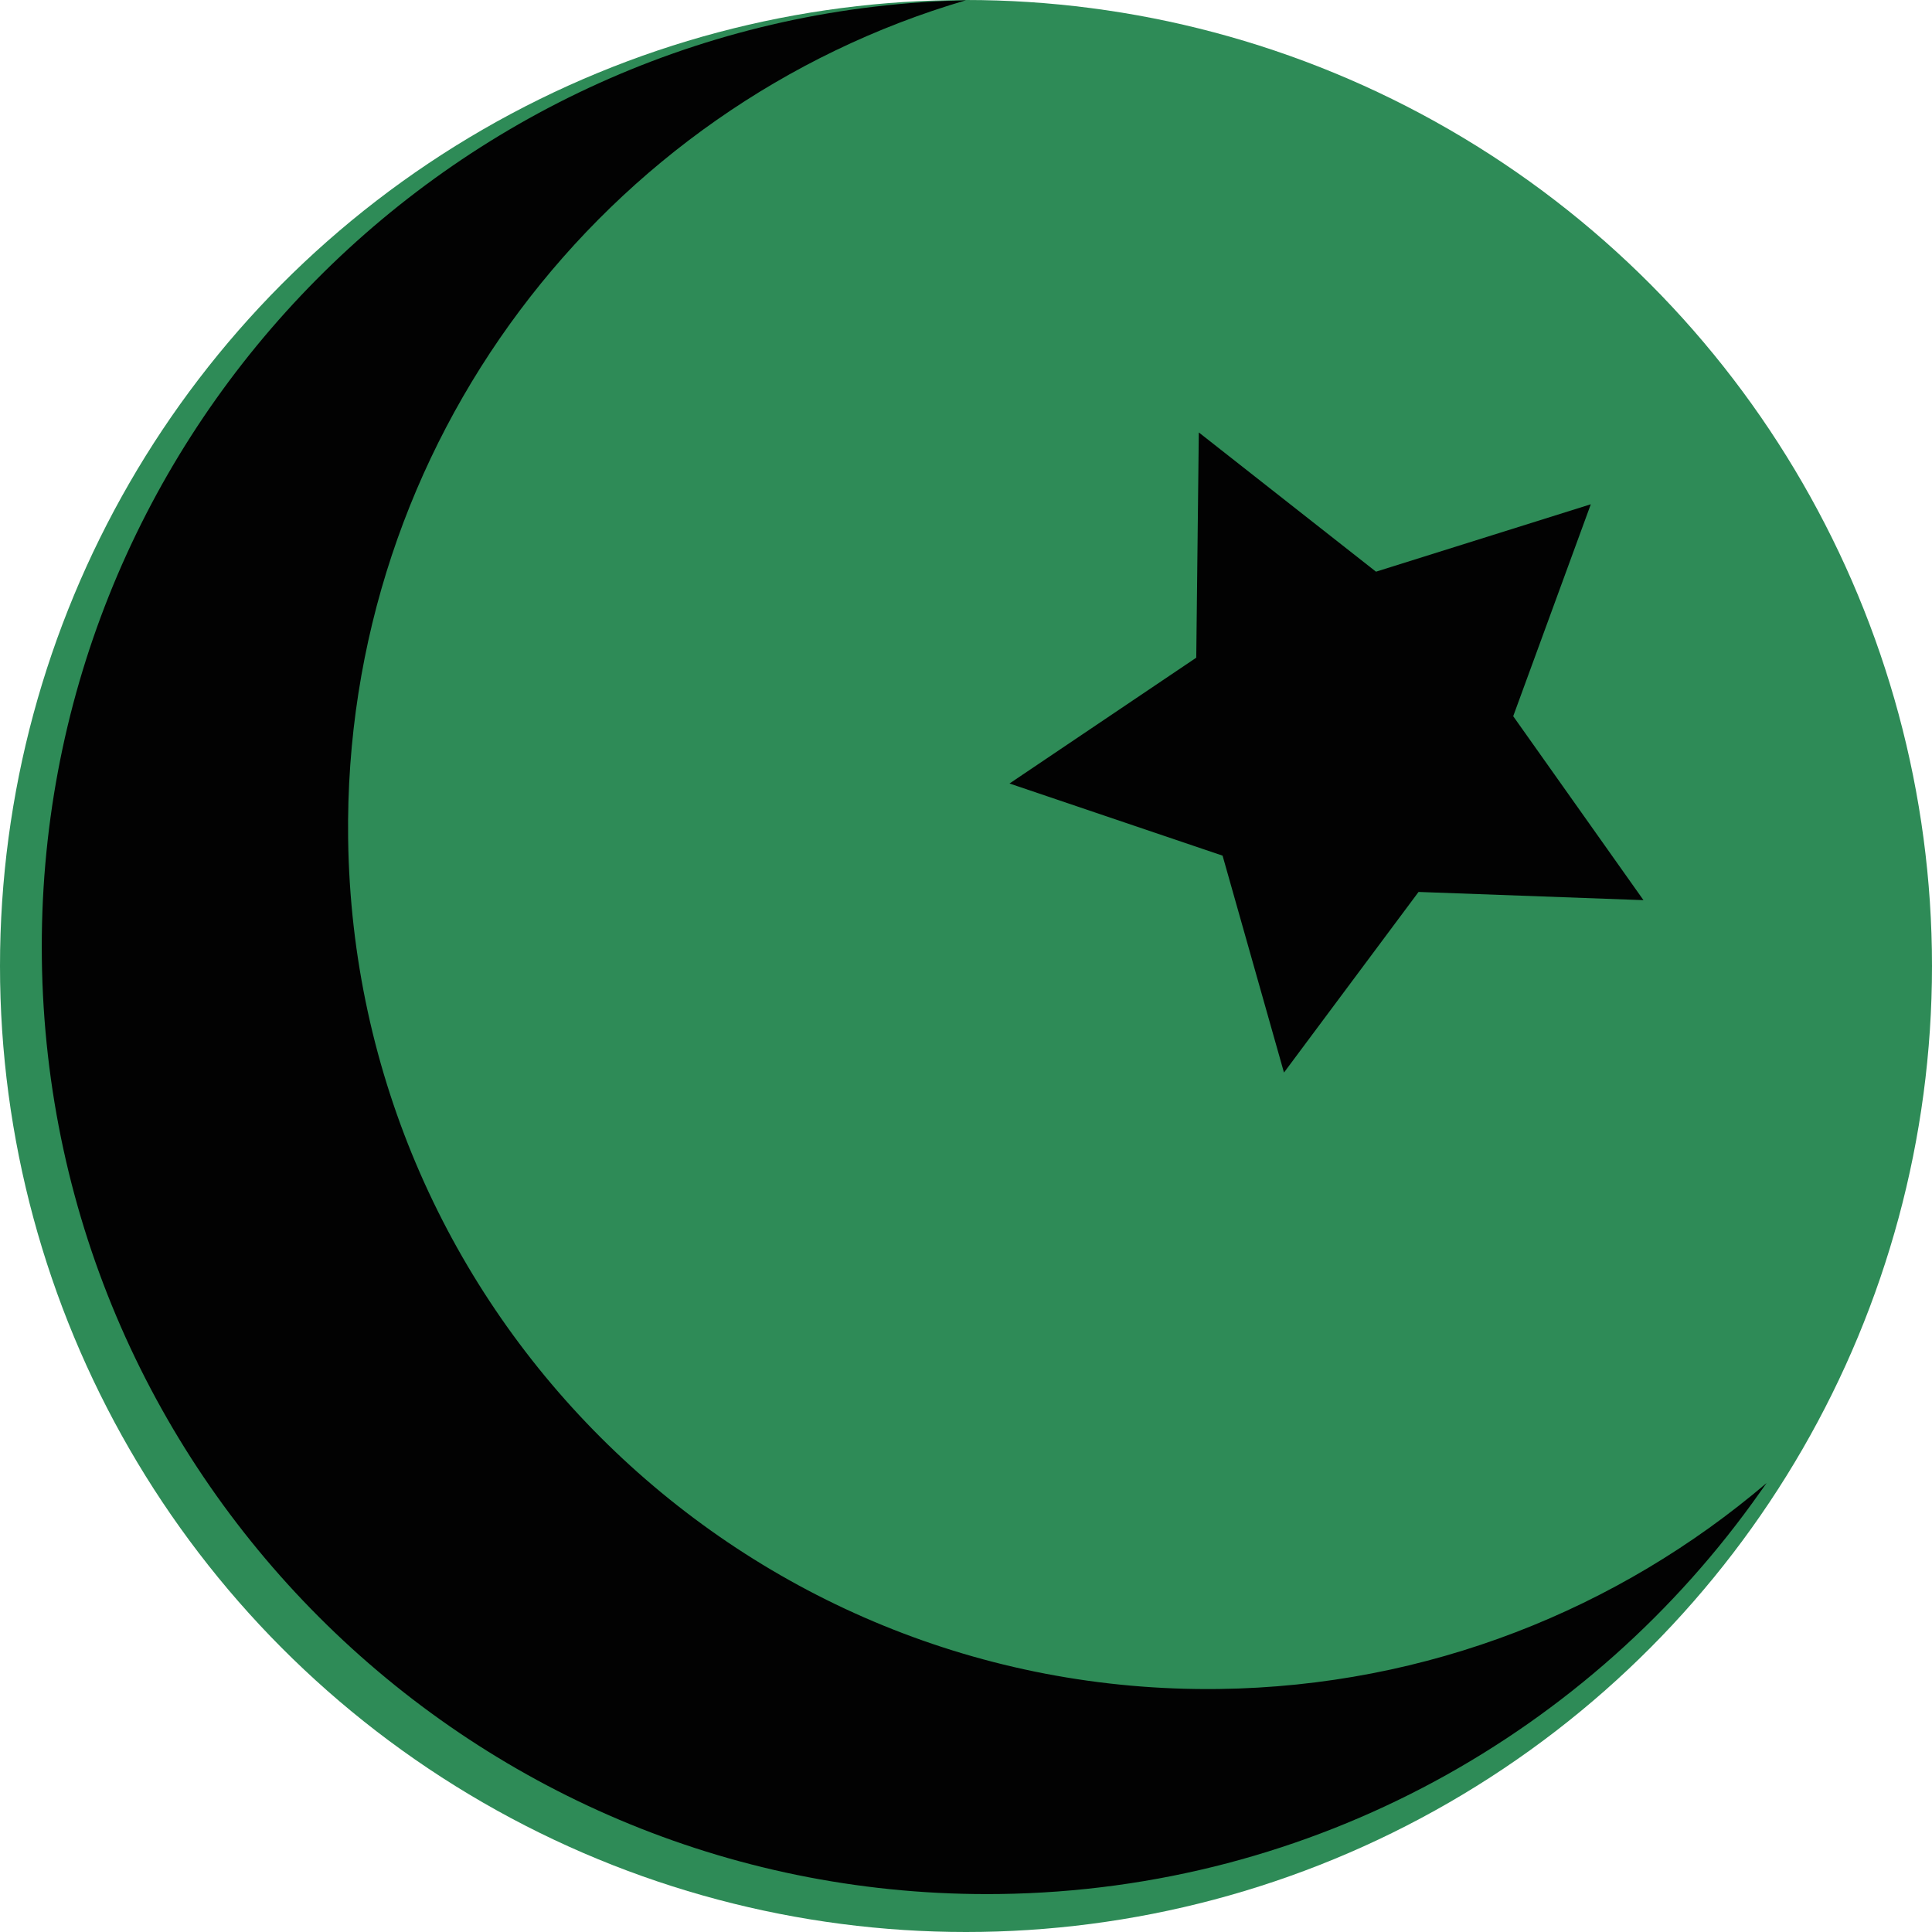 <?xml version="1.0" encoding="UTF-8" standalone="no"?>
<!-- Generator: Adobe Illustrator 19.0.0, SVG Export Plug-In  -->

<svg
   version="1.1"
   x="0px"
   y="0px"
   width="150px"
   height="150px"
   viewBox="0 0 150 150"
   style="enable-background:new 0 0 150 150;"
   xml:space="preserve"
   id="svg2"
   sodipodi:docname="php.svg"
   inkscape:version="1.4 (e7c3feb1, 2024-10-09)"
   xmlns:inkscape="http://www.inkscape.org/namespaces/inkscape"
   xmlns:sodipodi="http://sodipodi.sourceforge.net/DTD/sodipodi-0.dtd"
   xmlns:xlink="http://www.w3.org/1999/xlink"
   xmlns="http://www.w3.org/2000/svg"
   xmlns:svg="http://www.w3.org/2000/svg"><sodipodi:namedview
   id="namedview2"
   pagecolor="#ffffff"
   bordercolor="#000000"
   borderopacity="0.25"
   inkscape:showpageshadow="2"
   inkscape:pageopacity="0.0"
   inkscape:pagecheckerboard="0"
   inkscape:deskcolor="#d1d1d1"
   inkscape:zoom="6.7266667"
   inkscape:cx="75.074331"
   inkscape:cy="75"
   inkscape:window-width="1920"
   inkscape:window-height="1186"
   inkscape:window-x="759"
   inkscape:window-y="210"
   inkscape:window-maximized="0"
   inkscape:current-layer="svg2" />
<style
   type="text/css"
   id="style1">
	.st0{fill:#D8D8D8;}
	.st1{filter:url(#Adobe_OpacityMaskFilter);}
	.st2{fill:#FFFFFF;}
	.st3{mask:url(#mask-2_1_);}
	.st4{fill:#6082BB;}
	.st5{filter:url(#Adobe_OpacityMaskFilter_1_);}
	.st6{mask:url(#mask-2_6_);}
</style>
<defs
   id="defs1"><linearGradient
   id="swatch1"
   inkscape:swatch="solid"><stop
     style="stop-color:#2e8b57;stop-opacity:1;"
     offset="0"
     id="stop1" /></linearGradient>
<linearGradient
   inkscape:collect="always"
   xlink:href="#swatch1"
   id="linearGradient1"
   x1="0"
   y1="75"
   x2="150"
   y2="75"
   gradientUnits="userSpaceOnUse" /><clipPath
   id="205fe52838"><path
     d="M 5.789,0.656 H 105.844 V 111.164 H 5.789 Z m 0,0"
     clip-rule="nonzero"
     id="path1" /></clipPath></defs>
<g
   id="Page-1_1_"
   style="fill:url(#linearGradient1)">
	<g
   id="Artboard-1_1_"
   style="fill:url(#linearGradient1)">
	</g>
	<g
   id="Group_1_"
   style="fill:url(#linearGradient1)">
		<g
   id="Mask_1_"
   style="fill:url(#linearGradient1)">
			<circle
   id="path-1_2_"
   class="st0"
   cx="75"
   cy="75"
   r="75"
   style="fill:url(#linearGradient1)" />
		</g>
		<defs
   id="defs2"
   style="fill:url(#linearGradient1)">
			<filter
   id="Adobe_OpacityMaskFilter"
   filterUnits="userSpaceOnUse"
   x="0"
   y="0"
   width="150"
   height="150"
   style="fill:url(#linearGradient1)">
				<feColorMatrix
   type="matrix"
   values="1 0 0 0 0  0 1 0 0 0  0 0 1 0 0  0 0 0 1 0"
   id="feColorMatrix1"
   style="fill:url(#linearGradient1)" />
			</filter>
		</defs>
		<mask
   maskUnits="userSpaceOnUse"
   x="0"
   y="0"
   width="150"
   height="150"
   id="mask-2_1_"
   style="fill:url(#linearGradient1)">
			<g
   id="XMLID_17_"
   class="st1"
   style="fill:url(#linearGradient1)">
				<circle
   id="path-1_1_"
   class="st2"
   cx="75"
   cy="75"
   r="75"
   style="fill:url(#linearGradient1)" />
			</g>
		</mask>
		<g
   id="XMLID_15_"
   class="st3"
   mask="url(#mask-2_1_)"
   style="fill:url(#linearGradient1)">
			<rect
   id="background_1_"
   class="st4"
   width="150"
   height="150"
   style="fill:url(#linearGradient1)" />
			<g
   id="php_1_"
   transform="translate(187, 358)"
   style="fill:url(#linearGradient1)">
				
				
				
			</g>
		</g>
	</g>
</g><path
   fill="#020202"
   d="m 99.688,83.273 10.448,-14.023 17.463,0.637 -10.114,-14.281 6.025,-16.455 -16.678,5.234 L 93.075,33.574 92.877,51.063 78.378,60.831 94.921,66.433 Z m 0,0"
   fill-opacity="1"
   fill-rule="nonzero"
   id="path2"
   style="stroke-width:1.333" /><g
   clip-path="url(#205fe52838)"
   id="g3"
   transform="matrix(1.333,-0.017,0.017,1.333,-5.418,0.04)"><path
     fill="#020202"
     d="m 73.789,99.285 c -27.652,0 -50.074,-22.465 -50.074,-50.176 0,-23.043 15.488,-42.461 36.594,-48.352 -0.391,0 -0.805,0.023 -1.199,0.023 C 29.523,1.684 5.789,26.02 5.789,55.898 c 0,30.457 24.633,55.164 55.051,55.164 18.363,0 34.609,-9.008 44.613,-22.836 0.137,-0.188 0.254,-0.348 0.391,-0.531 -8.711,7.227 -19.863,11.59 -32.055,11.59 z m 0,0"
     fill-opacity="1"
     fill-rule="nonzero"
     id="path3" /></g>
</svg>
